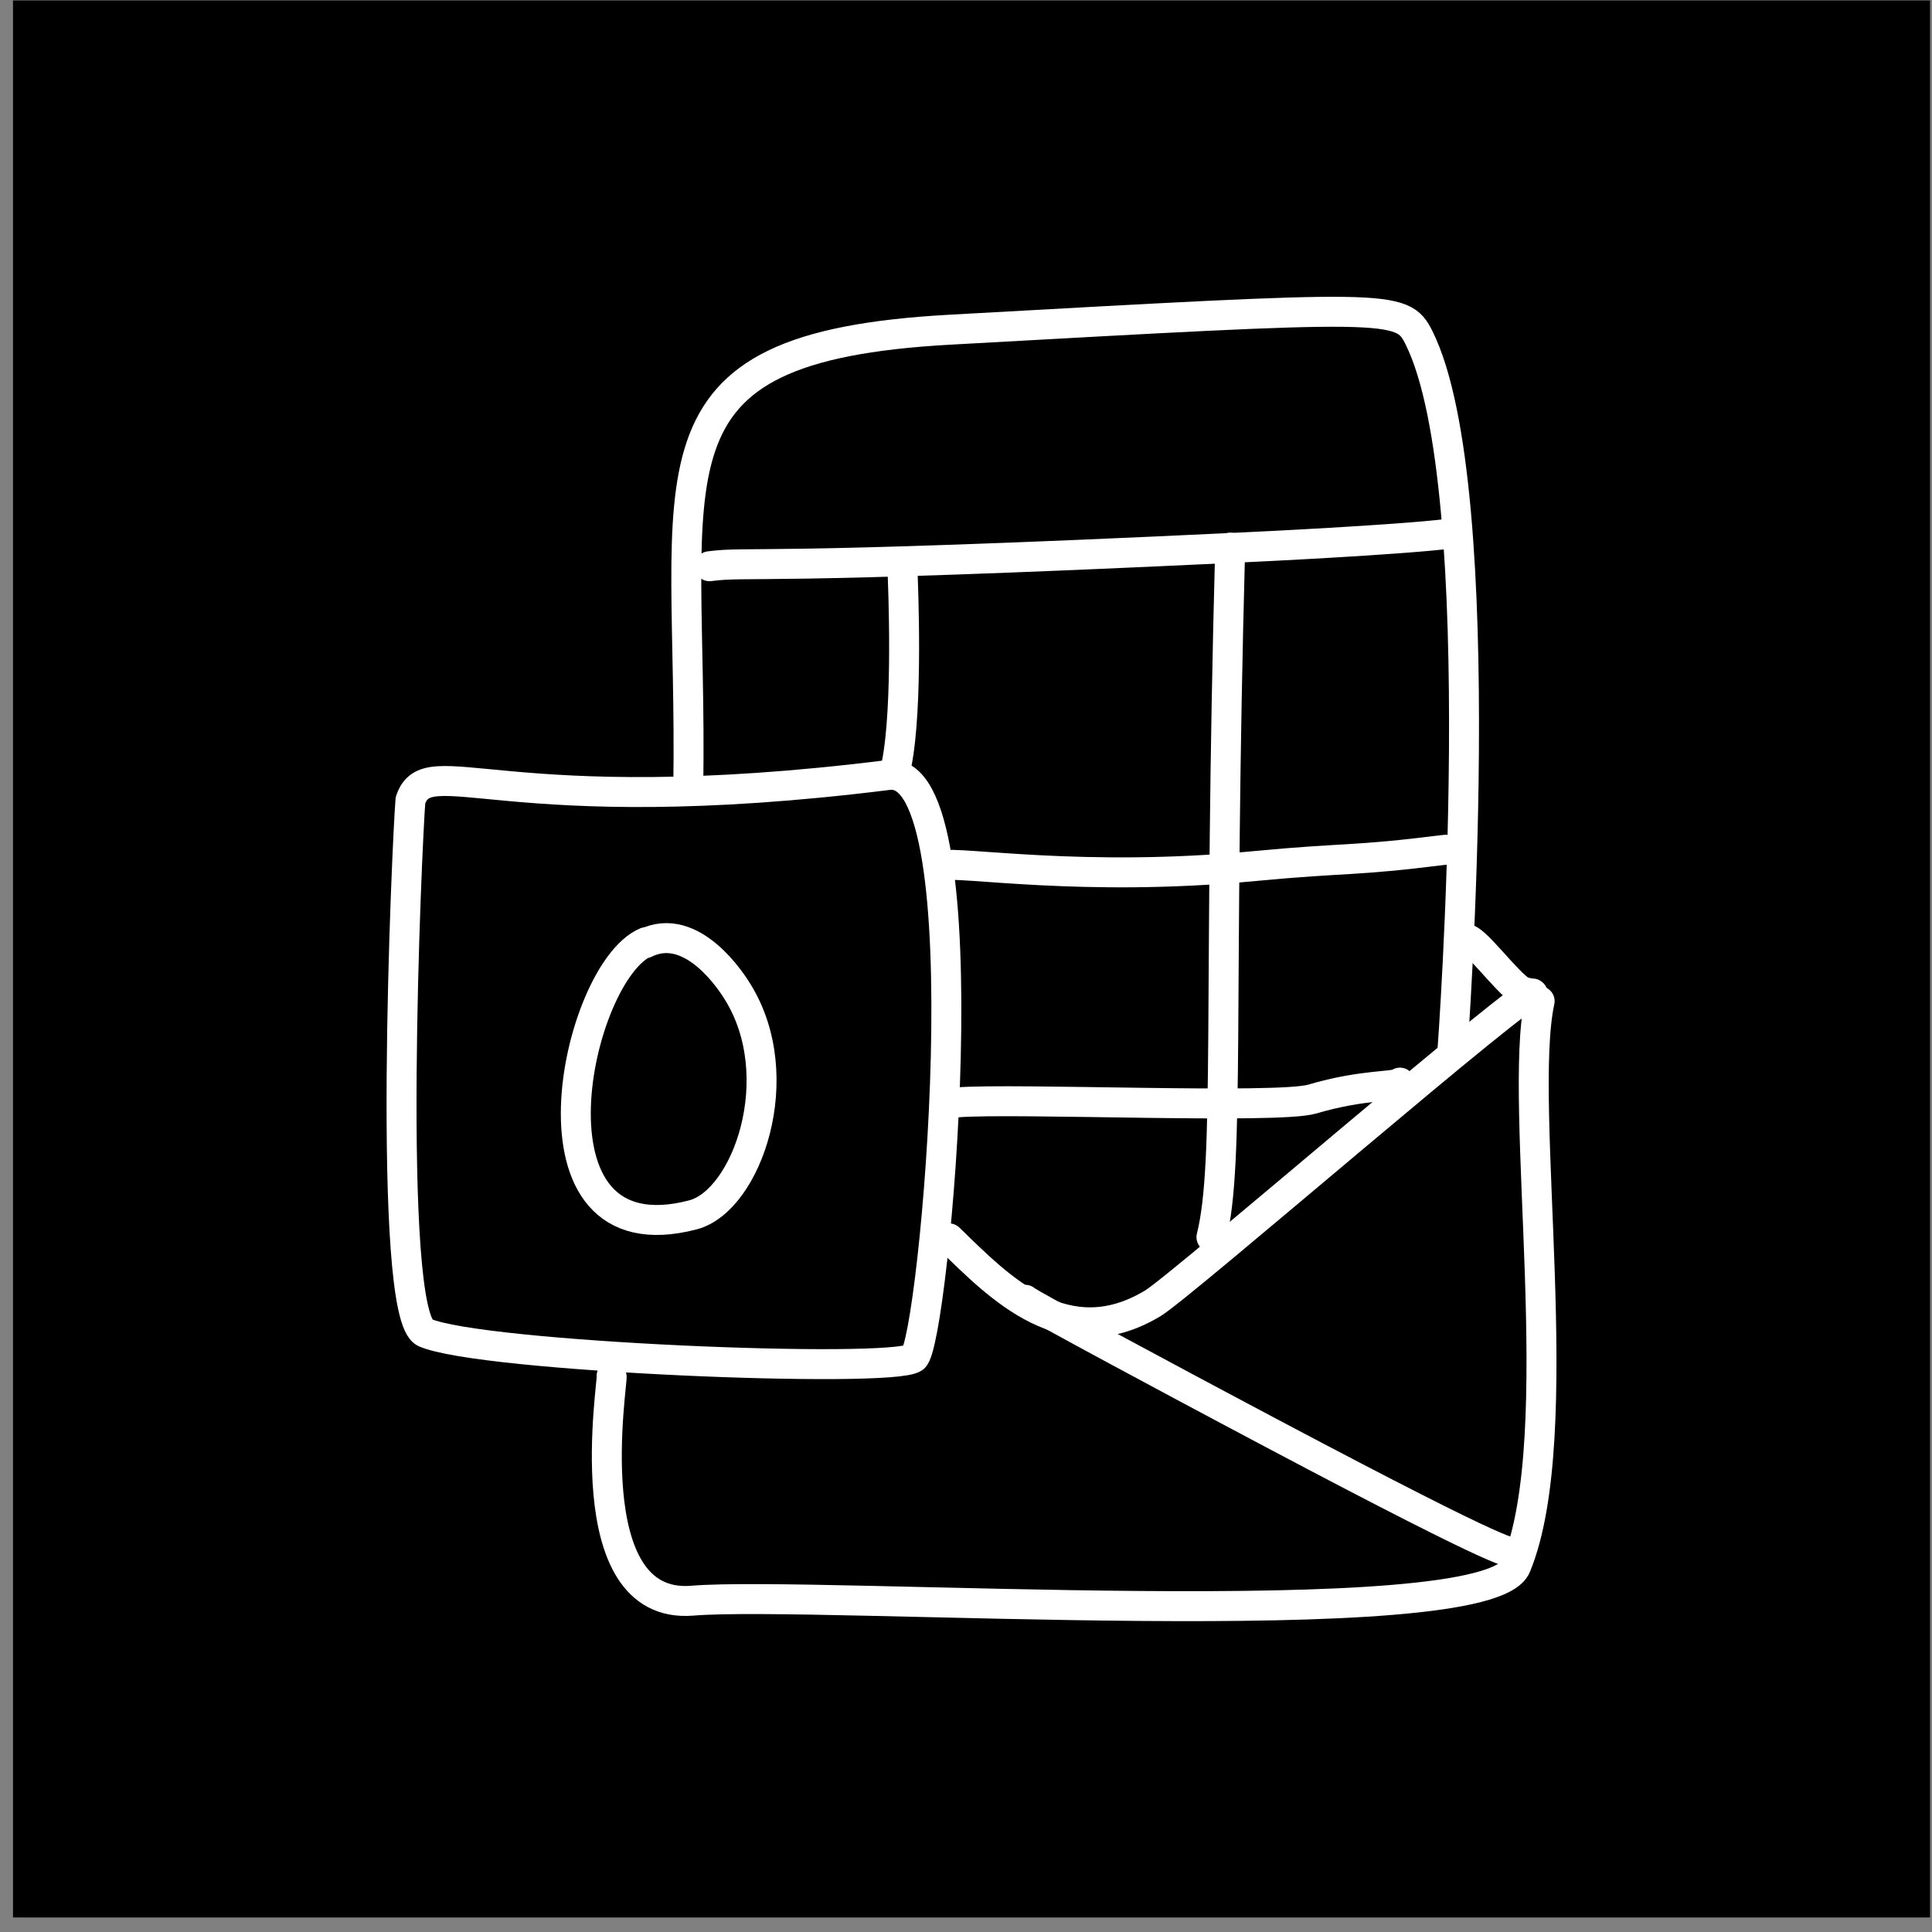 <?xml version="1.0" encoding="UTF-8" standalone="no"?>
<!DOCTYPE svg PUBLIC "-//W3C//DTD SVG 1.1//EN" "http://www.w3.org/Graphics/SVG/1.1/DTD/svg11.dtd">
<svg width="100%" height="100%" viewBox="0 0 129 129" version="1.1" xmlns="http://www.w3.org/2000/svg" xmlns:xlink="http://www.w3.org/1999/xlink" xml:space="preserve" xmlns:serif="http://www.serif.com/" style="fill-rule:evenodd;clip-rule:evenodd;stroke-linecap:round;stroke-linejoin:round;stroke-miterlimit:1.5;">
    <rect x="0" y="0" width="129" height="129" fill="#808080" stroke="none"/>
    <g transform="matrix(1,0,0,1,-415,-1545)">
        <g id="microsoft-outlook" transform="matrix(1,0,0,1,415.868,1545.03)">
            <rect x="0" y="0" width="128" height="128"/>
            <g transform="matrix(1,0,0,1,4.573,6.367)">
                <g transform="matrix(1,0,0,1,3.464,-1540.15)">
                    <path d="M18.501,1587.19C18.265,1590.03 16.846,1621.56 19.468,1622.73C23.165,1624.37 50.521,1625.48 52.103,1624.42C53.463,1623.52 57.02,1584.67 50.411,1585.5C24.645,1588.72 19.657,1583.72 18.501,1587.19Z" style="fill:none;stroke:white;stroke-width:2px;"/>
                </g>
                <g transform="matrix(1,0,0,1,-415.868,-1545.03)">
                    <path d="M456.384,1591.16C456.705,1569.98 452.545,1561.84 473.795,1560.65C503.348,1559.01 504.045,1558.93 505.167,1561.17C510.204,1571.25 507.405,1608.81 507.405,1608.81" style="fill:none;stroke:white;stroke-width:2px;"/>
                </g>
                <g transform="matrix(1,0,0,1,-415.868,-1545.03)">
                    <path d="M512.77,1605C512.928,1604.02 489.321,1624.51 487.394,1625.66C481.581,1629.15 477.214,1624.66 473.795,1621.32" style="fill:none;stroke:white;stroke-width:2px;"/>
                </g>
                <g transform="matrix(1,0,0,1,-415.868,-1545.03)">
                    <path d="M492.567,1575.2C491.751,1605.4 492.569,1616.23 491.316,1621.24" style="fill:none;stroke:white;stroke-width:2px;"/>
                </g>
                <g transform="matrix(1,0,0,1,-415.868,-1545.03)">
                    <path d="M470.683,1576.61C470.727,1577.65 471.066,1585.8 470.292,1589.66" style="fill:none;stroke:white;stroke-width:2px;"/>
                </g>
                <g transform="matrix(1,0,0,1,-415.868,-1545.03)">
                    <path d="M473.283,1596.42C474.523,1596.12 482.716,1597.56 494.208,1596.46C500.578,1595.86 500.539,1596.17 506.948,1595.37" style="fill:none;stroke:white;stroke-width:2px;"/>
                </g>
                <g transform="matrix(1,0,0,1,-415.868,-1545.03)">
                    <path d="M474.309,1612.24C478.198,1611.93 495.723,1612.7 498.038,1612.02C501.497,1611 503.593,1611.23 503.9,1610.92" style="fill:none;stroke:white;stroke-width:2px;"/>
                </g>
                <g transform="matrix(1,0,0,1,-415.868,-1545.03)">
                    <path d="M478.88,1625.42C478.965,1625.61 490.964,1632.01 492.02,1632.57C510.962,1642.67 511.139,1642.27 511.637,1642.34" style="fill:none;stroke:white;stroke-width:2px;"/>
                </g>
                <g transform="matrix(1,0,0,1,-415.868,-1545.03)">
                    <path d="M513.229,1605.48C511.723,1612.41 515.288,1634.42 511.654,1643.21C509.712,1647.91 465.005,1644.82 456.663,1645.51C448.745,1646.17 451.405,1630.65 451.263,1630.51" style="fill:none;stroke:white;stroke-width:2px;"/>
                </g>
                <g transform="matrix(1,0,0,1,-415.868,-1545.03)">
                    <path d="M512.377,1604.91C511.705,1605.11 509.376,1601.82 508.501,1601.38" style="fill:none;stroke:white;stroke-width:2px;"/>
                </g>
                <g transform="matrix(1,0,0,1,-415.868,-1545.03)">
                    <path d="M453.567,1601.54C448.876,1603.5 444.717,1622.88 456.693,1619.75C460.297,1618.81 463.221,1610.52 459.663,1604.83C459.368,1604.35 456.667,1600.03 453.489,1601.62" style="fill:none;stroke:white;stroke-width:2px;"/>
                </g>
                <g transform="matrix(1,0,0,1,-415.868,-1545.03)">
                    <path d="M457.798,1576.44C460.596,1576.08 460.588,1576.75 493.036,1575.2C494.169,1575.15 503.767,1574.69 507.182,1574.27" style="fill:none;stroke:white;stroke-width:2px;"/>
                </g>
            </g>
        </g>
    </g>
</svg>
